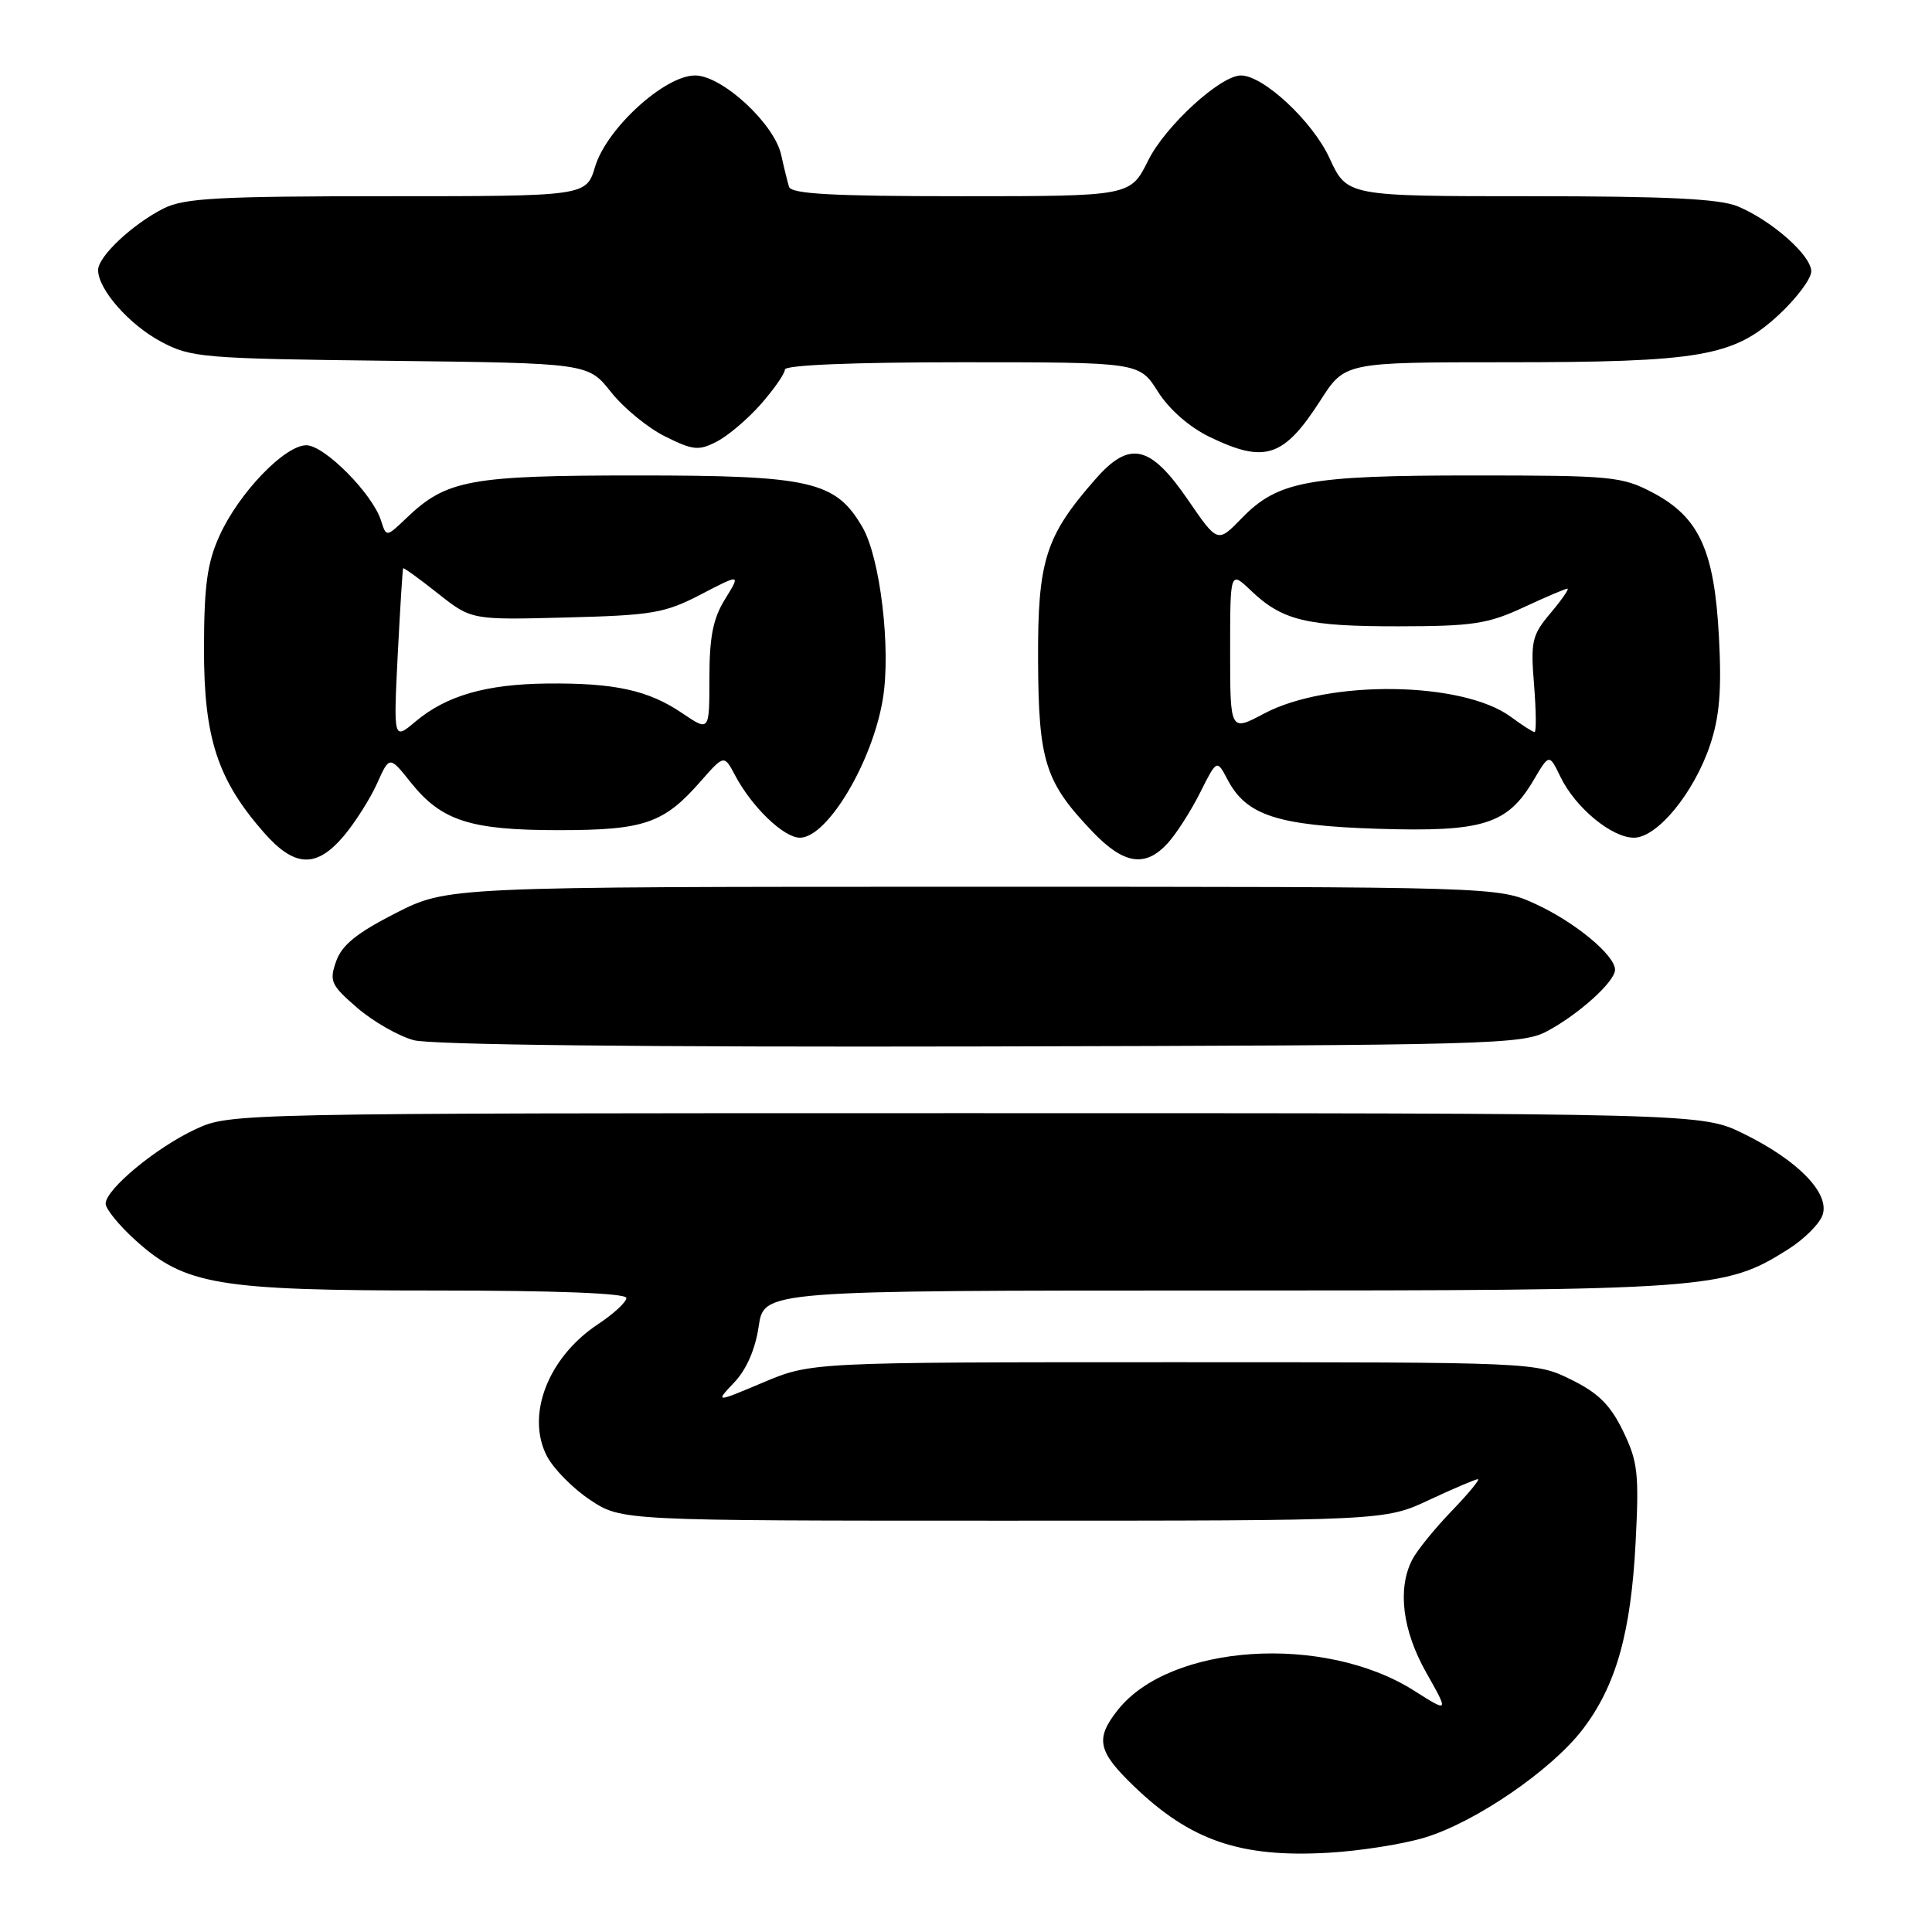 <?xml version="1.0" encoding="UTF-8" standalone="no"?>
<!DOCTYPE svg PUBLIC "-//W3C//DTD SVG 1.1//EN" "http://www.w3.org/Graphics/SVG/1.1/DTD/svg11.dtd" >
<svg xmlns="http://www.w3.org/2000/svg" xmlns:xlink="http://www.w3.org/1999/xlink" version="1.1" viewBox="0 0 256 256">
 <g >
 <path fill="currentColor"
d=" M 188.74 243.50 C 195.46 241.49 205.59 234.55 209.72 229.14 C 214.13 223.37 216.11 216.37 216.73 204.33 C 217.20 195.27 217.02 193.66 215.07 189.64 C 213.39 186.17 211.79 184.58 208.19 182.81 C 203.50 180.50 203.50 180.50 155.50 180.50 C 107.50 180.50 107.50 180.50 101.13 183.18 C 94.75 185.87 94.75 185.87 97.29 183.18 C 98.91 181.48 100.09 178.77 100.53 175.75 C 101.23 171.00 101.23 171.00 161.40 171.00 C 226.52 171.00 228.51 170.86 236.92 165.55 C 239.08 164.19 241.15 162.12 241.52 160.94 C 242.43 158.06 238.21 153.74 231.03 150.22 C 225.50 147.50 225.50 147.50 128.00 147.50 C 30.98 147.50 30.48 147.51 25.95 149.61 C 20.74 152.01 14.00 157.59 14.00 159.49 C 14.00 160.19 15.77 162.37 17.94 164.33 C 24.52 170.27 28.85 171.00 57.68 171.00 C 73.65 171.00 83.00 171.36 83.00 171.99 C 83.00 172.53 81.30 174.10 79.23 175.47 C 72.63 179.84 69.66 187.50 72.46 192.93 C 73.34 194.62 75.92 197.24 78.20 198.75 C 82.35 201.50 82.35 201.50 132.93 201.50 C 183.50 201.50 183.50 201.50 189.37 198.75 C 192.60 197.24 195.51 196.00 195.83 196.00 C 196.15 196.00 194.58 197.91 192.32 200.25 C 190.07 202.59 187.73 205.48 187.12 206.68 C 185.14 210.55 185.83 216.04 188.99 221.64 C 191.99 226.95 191.99 226.95 187.37 224.02 C 175.44 216.46 155.02 217.80 148.09 226.61 C 145.10 230.41 145.45 232.06 150.25 236.68 C 157.73 243.89 164.36 246.17 176.00 245.50 C 180.12 245.27 185.86 244.37 188.74 243.50 Z  M 205.00 136.64 C 209.20 134.40 214.00 130.06 214.00 128.50 C 214.00 126.58 208.73 122.21 203.50 119.80 C 198.50 117.50 198.50 117.50 128.90 117.50 C 59.30 117.50 59.30 117.50 52.42 121.00 C 47.28 123.62 45.29 125.23 44.54 127.38 C 43.61 130.01 43.85 130.53 47.33 133.54 C 49.43 135.35 52.80 137.28 54.82 137.83 C 57.12 138.45 85.32 138.76 130.00 138.66 C 197.67 138.51 201.69 138.40 205.00 136.64 Z  M 45.57 110.75 C 47.07 108.96 49.05 105.84 49.96 103.82 C 51.61 100.14 51.61 100.14 54.43 103.68 C 58.50 108.77 62.30 110.00 74.02 110.00 C 85.36 110.00 87.94 109.12 92.82 103.55 C 95.95 99.99 95.95 99.99 97.41 102.75 C 99.63 106.94 103.86 111.00 105.99 111.00 C 109.63 111.00 115.62 100.97 116.99 92.57 C 118.07 85.94 116.63 73.88 114.27 69.84 C 110.72 63.75 107.44 63.00 84.51 63.00 C 62.24 63.00 59.15 63.57 53.85 68.65 C 51.19 71.19 51.19 71.19 50.49 68.98 C 49.36 65.42 42.99 59.00 40.59 59.00 C 37.72 59.00 31.63 65.34 29.08 71.00 C 27.45 74.60 27.04 77.60 27.03 86.00 C 27.02 97.78 28.82 103.31 34.97 110.32 C 39.04 114.95 41.92 115.07 45.57 110.75 Z  M 154.71 111.75 C 155.85 110.51 157.78 107.50 159.01 105.05 C 161.24 100.61 161.24 100.61 162.65 103.29 C 165.14 108.05 169.25 109.39 182.61 109.82 C 196.52 110.25 199.74 109.25 203.21 103.37 C 205.28 99.86 205.28 99.86 206.78 102.96 C 208.75 107.02 213.56 111.00 216.50 111.00 C 219.61 111.00 224.50 105.02 226.62 98.64 C 227.85 94.94 228.14 91.40 227.77 84.44 C 227.17 72.93 225.16 68.54 219.02 65.29 C 214.93 63.13 213.58 63.00 195.21 63.00 C 173.32 63.00 169.32 63.74 164.52 68.68 C 161.34 71.96 161.34 71.96 157.41 66.23 C 152.41 58.94 149.68 58.32 145.16 63.48 C 138.52 71.04 137.49 74.27 137.55 87.50 C 137.61 100.93 138.48 103.64 144.81 110.25 C 148.92 114.54 151.76 114.97 154.71 111.75 Z  M 100.85 53.52 C 102.58 51.54 104.00 49.50 104.00 48.97 C 104.00 48.37 113.06 48.00 127.49 48.00 C 150.97 48.00 150.97 48.00 153.42 51.88 C 154.91 54.24 157.59 56.59 160.25 57.88 C 167.62 61.45 170.10 60.63 174.98 53.03 C 178.21 48.00 178.21 48.00 199.56 48.00 C 225.30 48.00 229.70 47.24 235.65 41.76 C 238.04 39.55 240.00 36.94 240.00 35.96 C 240.00 33.85 234.81 29.25 230.28 27.35 C 227.88 26.34 220.89 26.00 202.78 26.00 C 178.49 26.00 178.49 26.00 176.17 20.96 C 173.94 16.09 167.41 10.00 164.43 10.00 C 161.71 10.00 154.41 16.69 152.14 21.26 C 149.79 26.00 149.79 26.00 127.36 26.00 C 110.29 26.00 104.85 25.70 104.55 24.75 C 104.34 24.06 103.87 22.16 103.51 20.52 C 102.59 16.37 95.68 10.00 92.10 10.00 C 88.07 10.00 80.38 17.02 78.86 22.07 C 77.68 26.00 77.68 26.00 51.29 26.00 C 28.99 26.00 24.40 26.25 21.70 27.61 C 17.56 29.70 13.00 33.98 13.00 35.78 C 13.00 38.34 17.10 43.01 21.33 45.27 C 25.29 47.39 26.84 47.52 51.71 47.81 C 77.93 48.12 77.93 48.12 80.97 51.96 C 82.64 54.07 85.87 56.72 88.15 57.84 C 91.85 59.68 92.59 59.75 95.00 58.50 C 96.49 57.73 99.12 55.49 100.85 53.52 Z  M 52.70 86.78 C 53.02 80.58 53.34 75.41 53.42 75.30 C 53.50 75.19 55.57 76.69 58.02 78.63 C 62.47 82.15 62.47 82.15 75.03 81.82 C 86.44 81.53 88.09 81.25 92.88 78.76 C 98.15 76.02 98.15 76.02 96.08 79.38 C 94.48 81.95 94.00 84.39 94.00 89.84 C 94.00 96.94 94.00 96.94 90.40 94.50 C 85.92 91.46 81.47 90.48 72.50 90.57 C 64.39 90.66 59.14 92.17 55.04 95.62 C 52.14 98.06 52.14 98.06 52.70 86.78 Z  M 163.00 86.28 C 163.00 75.63 163.00 75.63 165.75 78.25 C 169.92 82.23 173.12 83.00 185.32 82.99 C 195.12 82.98 197.16 82.67 201.85 80.49 C 204.79 79.12 207.42 78.00 207.69 78.00 C 207.96 78.00 206.96 79.45 205.47 81.22 C 202.99 84.16 202.80 84.97 203.27 90.72 C 203.54 94.17 203.58 97.00 203.34 97.00 C 203.11 97.00 201.70 96.10 200.20 94.99 C 193.82 90.27 176.00 90.03 167.50 94.55 C 163.00 96.94 163.00 96.94 163.00 86.28 Z "/>
</g>
</svg>